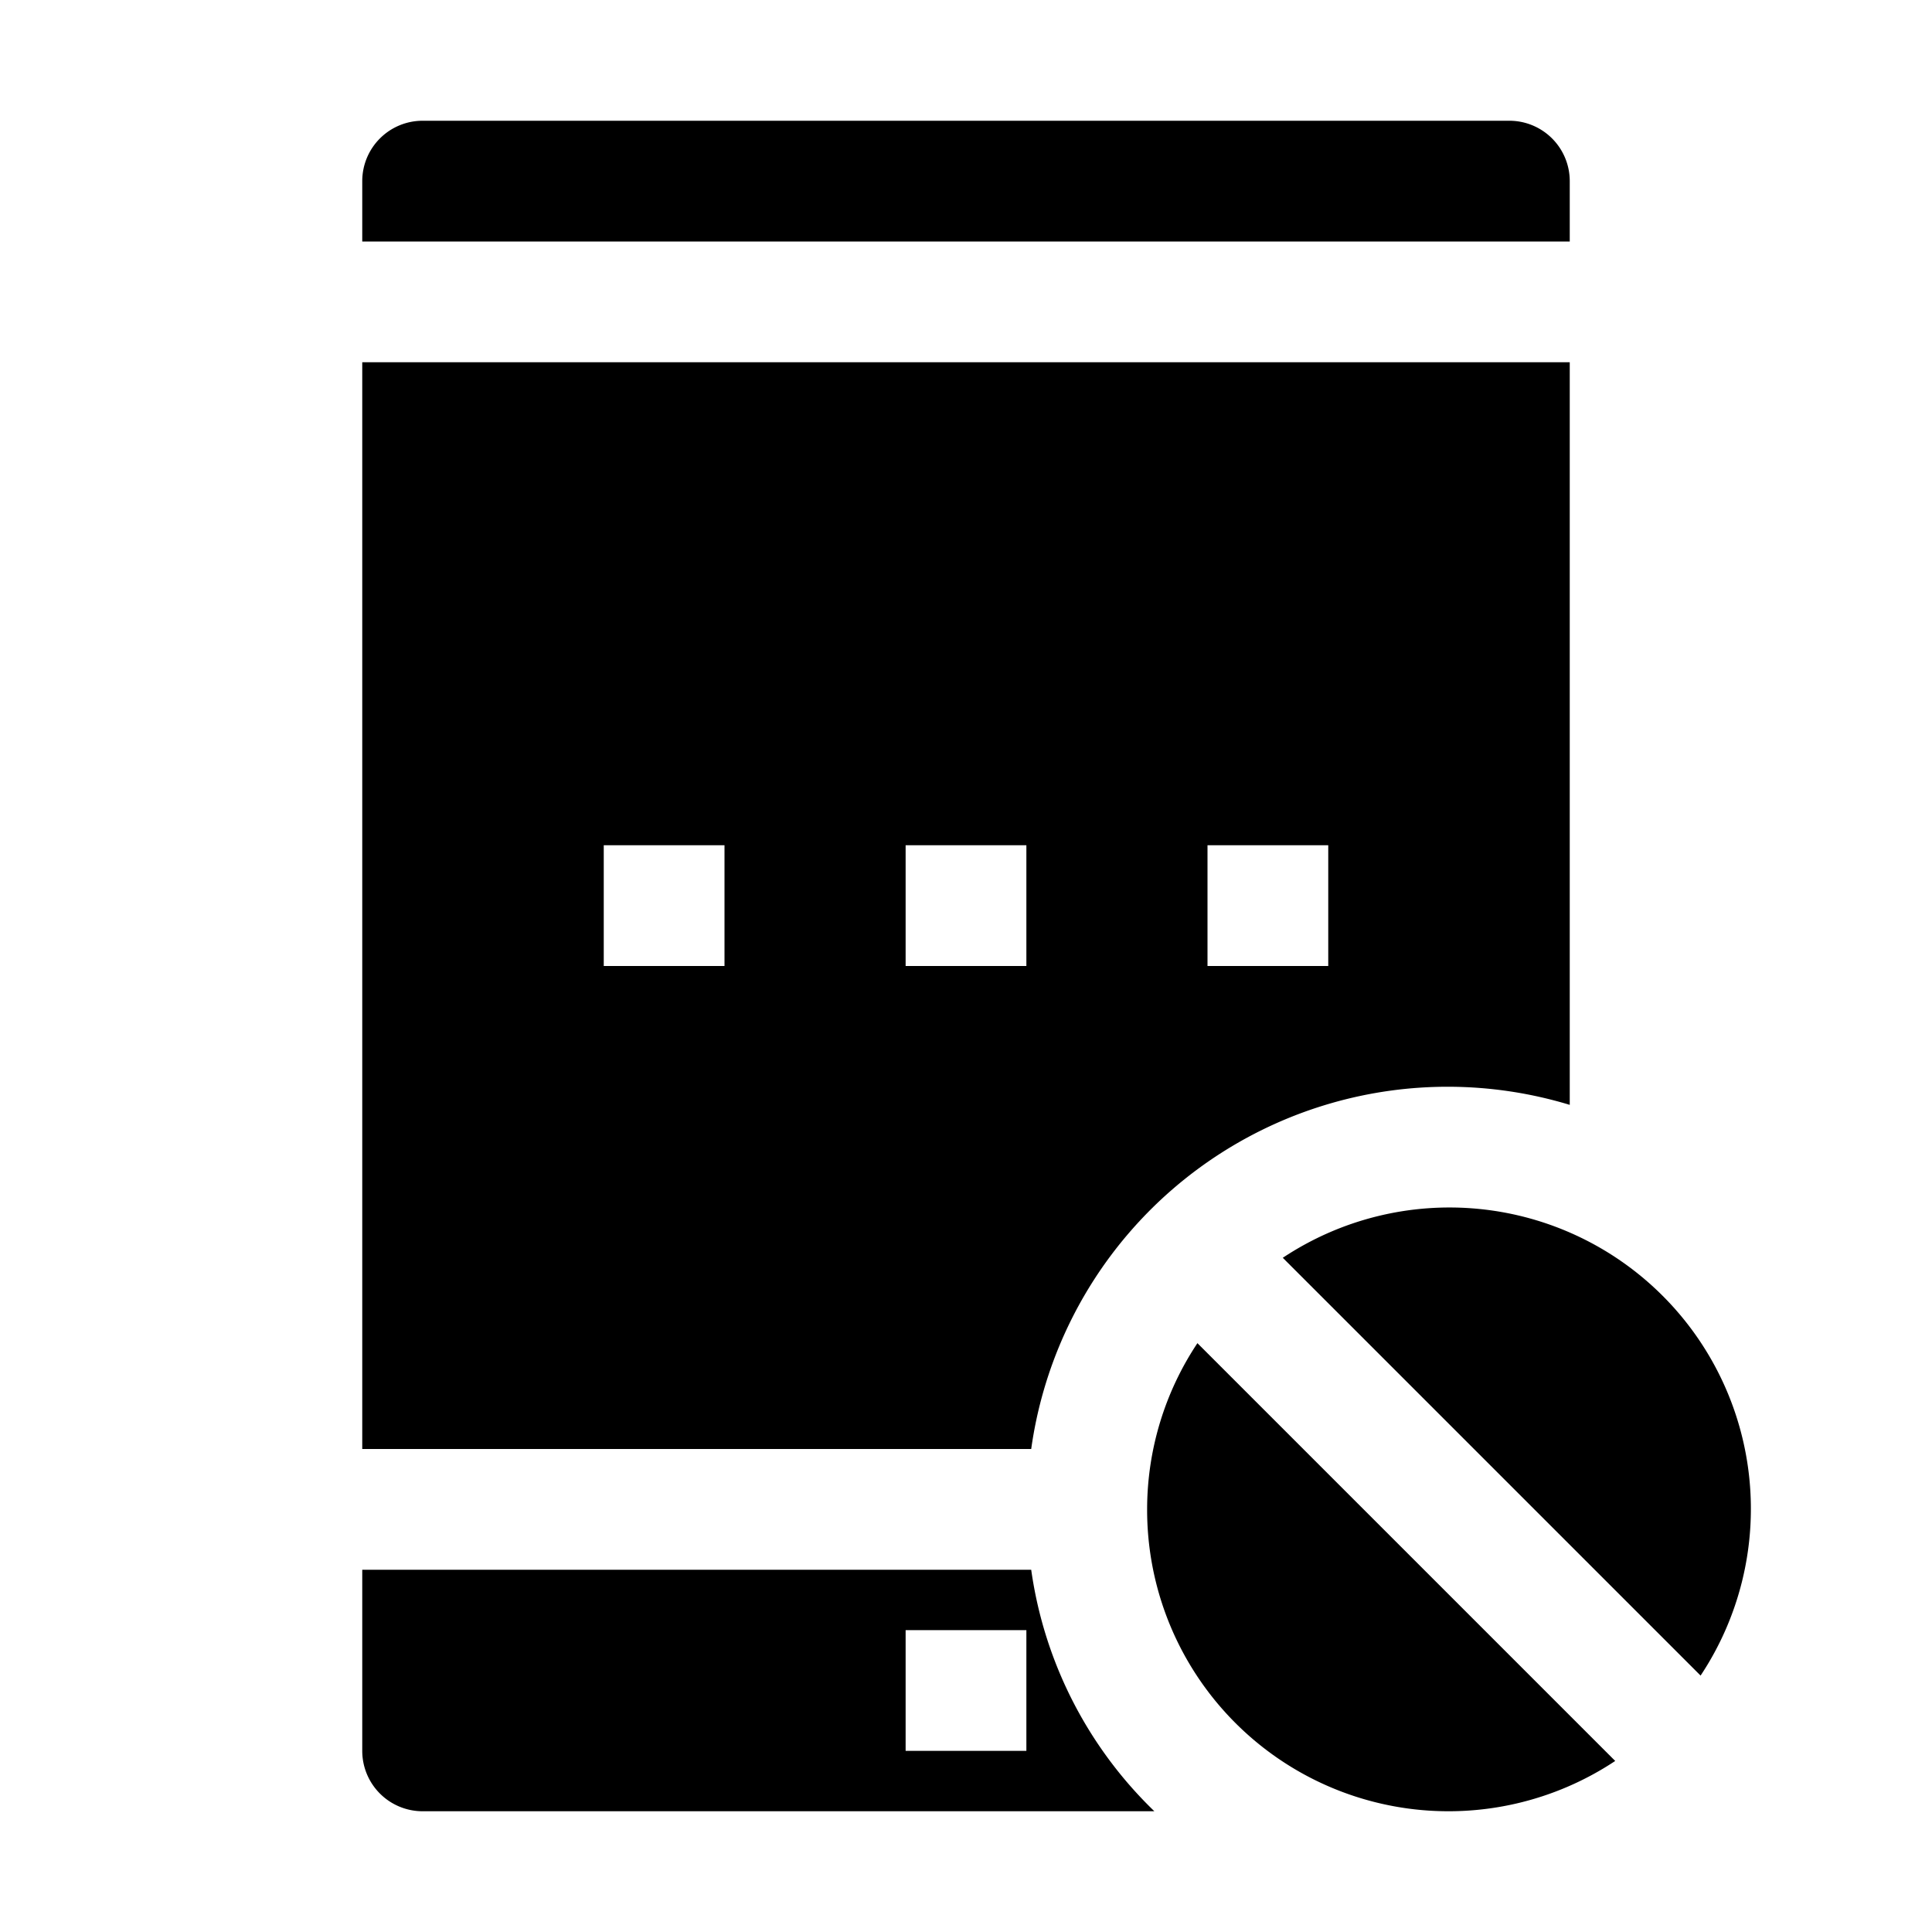 <svg xmlns="http://www.w3.org/2000/svg" viewBox="0 0 32 32" x="0px" y="0px"><g><path d="M21.247,20.833l6.92,6.92a4.992,4.992,0,0,0-6.92-6.92Z"></path><path d="M19,25a4.992,4.992,0,0,0,7.753,4.167l-6.92-6.92A4.969,4.969,0,0,0,19,25Z"></path><path d="M26,3a1,1,0,0,0-1-1H7A1,1,0,0,0,6,3V4H26Z"></path><path d="M6,6V24H17.08A6.965,6.965,0,0,1,26,18.3V6Zm6,10H10V14h2Zm5,0H15V14h2Zm5,0H20V14h2ZM6,26v3a1,1,0,0,0,1,1H19.12a6.892,6.892,0,0,1-2.04-4Zm11,3H15V27h2Z"></path></g></svg>